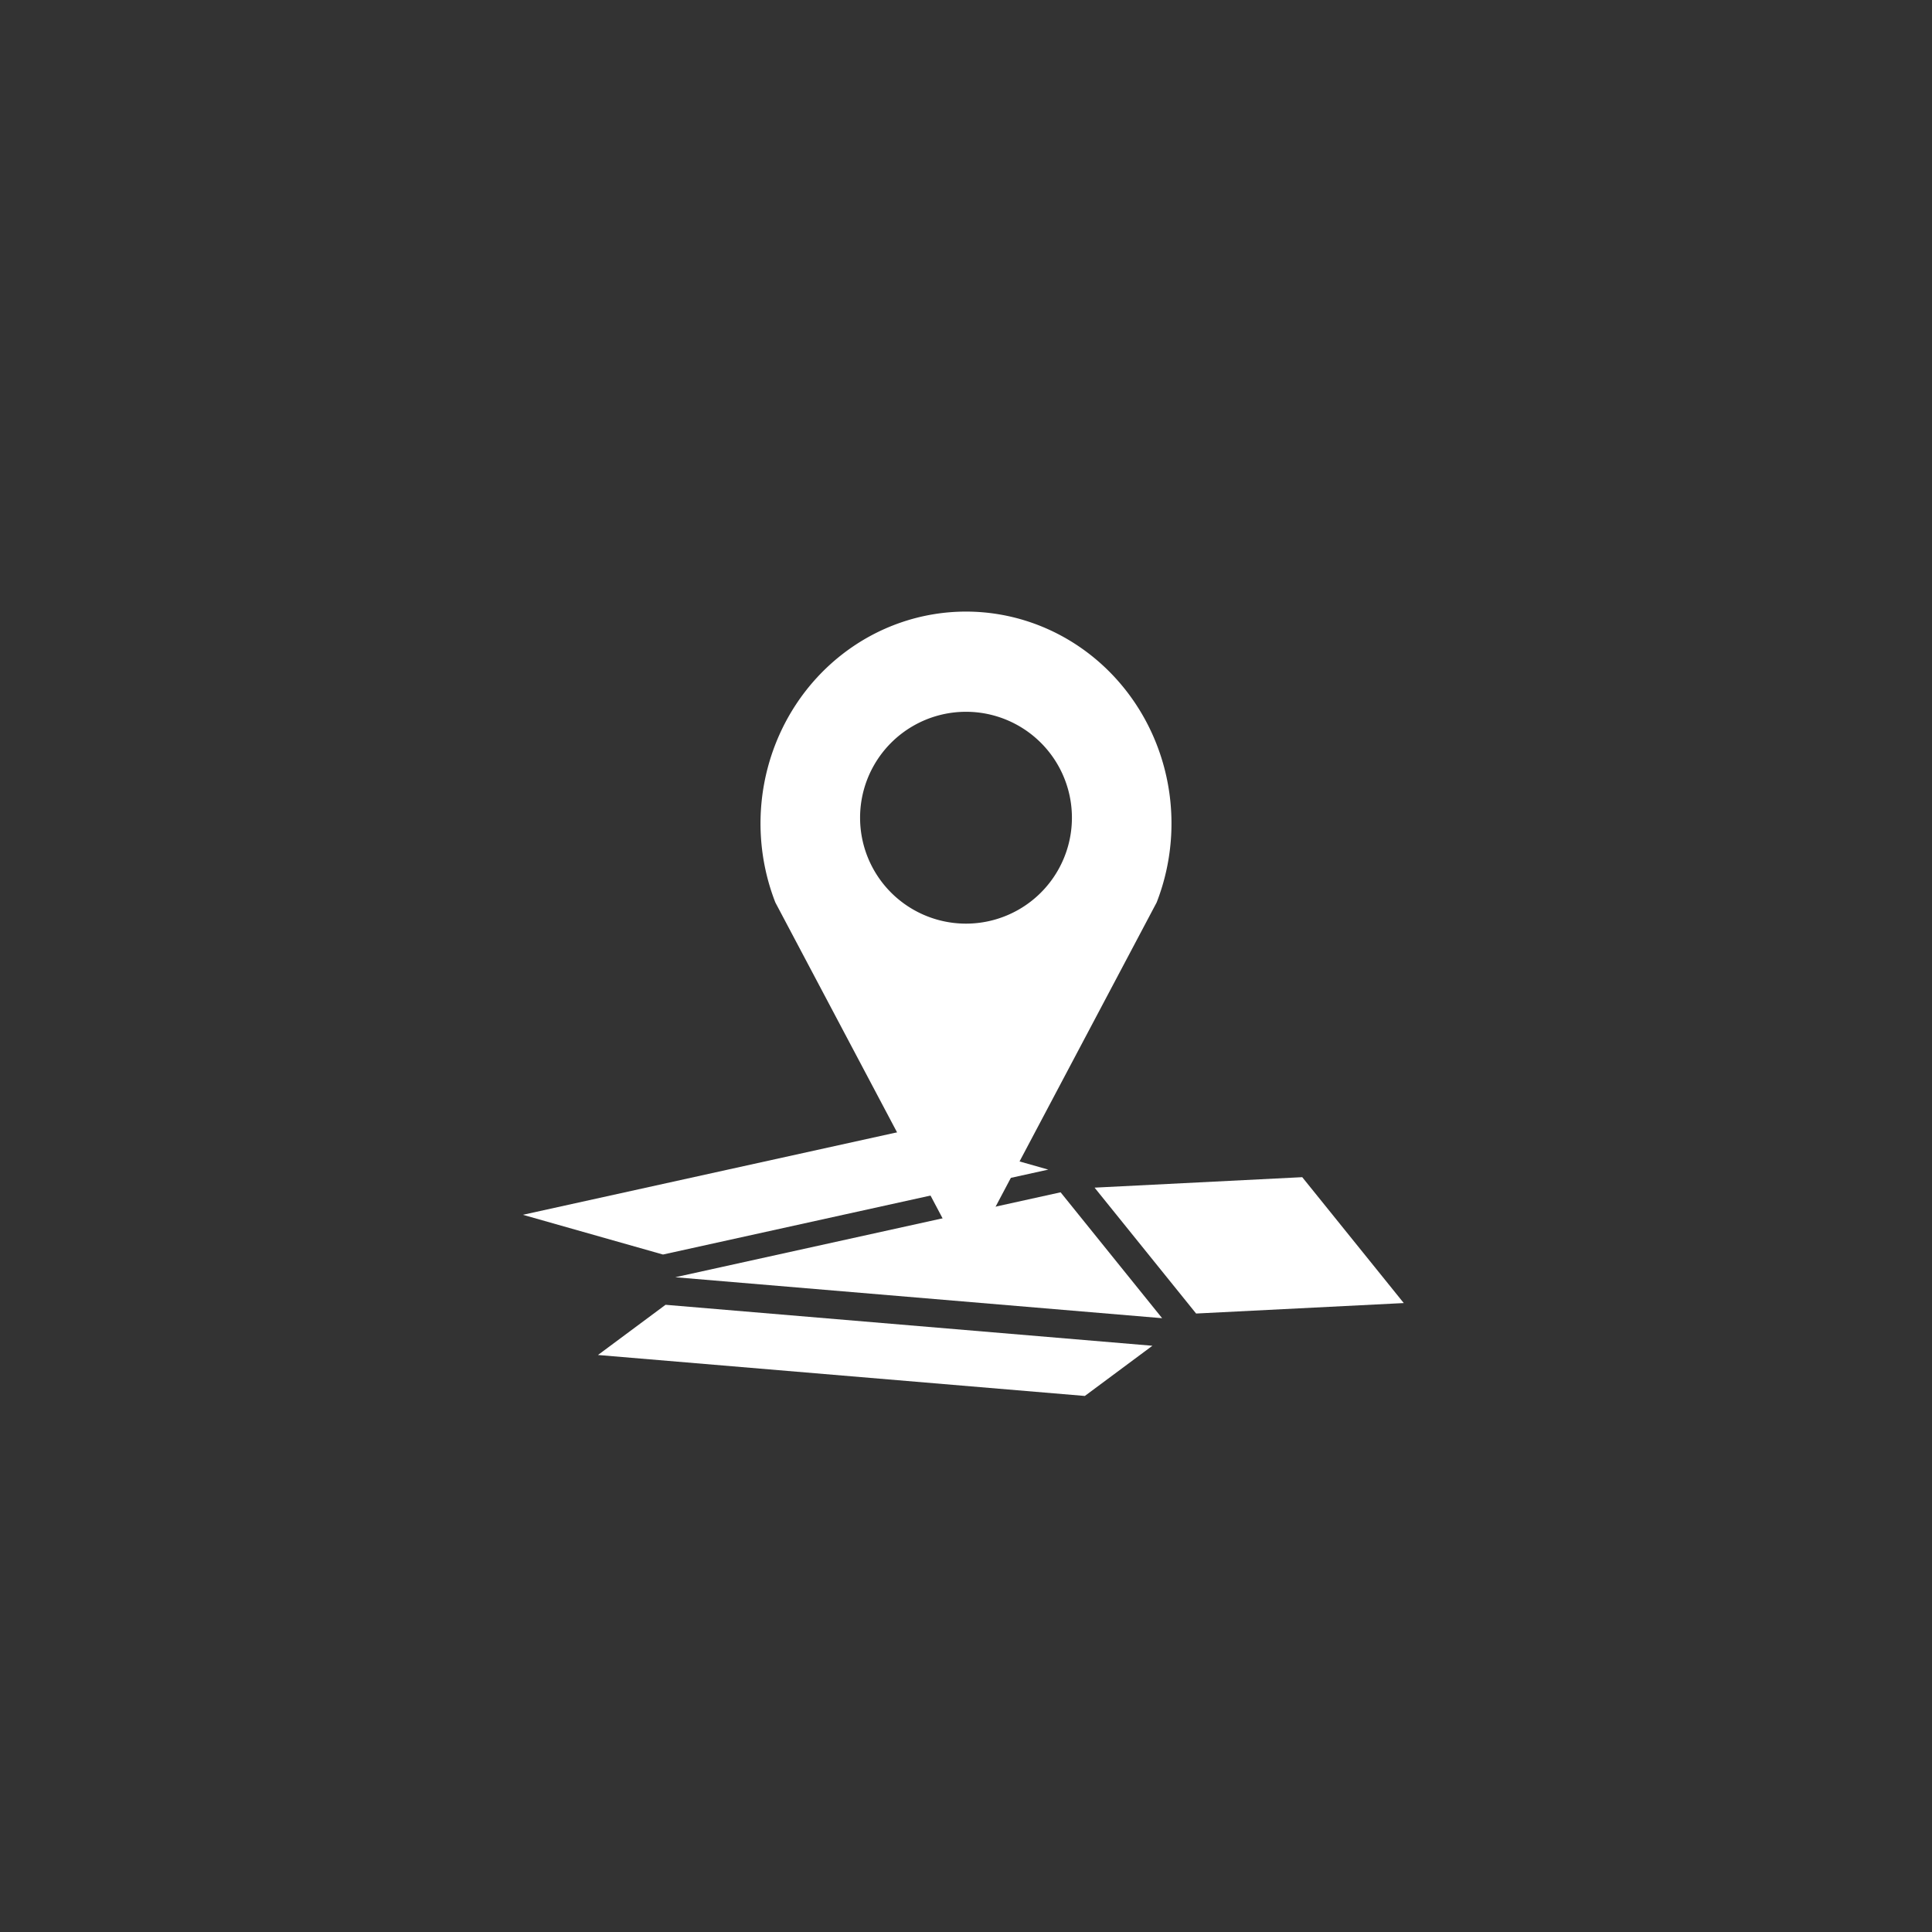 <?xml version="1.0" encoding="UTF-8" standalone="no"?>
<!DOCTYPE svg PUBLIC "-//W3C//DTD SVG 1.1//EN" "http://www.w3.org/Graphics/SVG/1.1/DTD/svg11.dtd">
<svg
    width="456"
    height="456"
    viewBox="0 0 456 456"
    version="1.1"
    xmlns="http://www.w3.org/2000/svg"
    xmlns:xlink="http://www.w3.org/1999/xlink"
    xml:space="preserve"
    xmlns:serif="http://www.serif.com/"
    style="fill-rule:evenodd;clip-rule:evenodd;stroke-linejoin:round;stroke-miterlimit:2;">

    <rect x="0" y="0" width="456" height="456" fill="#333333" stroke="none"/>

    <polygon points="274.292,311.127 159.381,301.459 250.327,281.414" fill="#ffffff" />
    <polygon points="271.997,317.632 157.086,307.964 141.138,319.811 256.049,329.479" fill="#ffffff" />
    <polygon points="156.479,296.1 247.425,276.055 214.359,266.678 123.413,286.723" fill="#ffffff" />
    <polygon points="258.347,280.313 282.312,310.026 331.325,307.555 307.36,277.842" fill="#ffffff" />
    <path d="m 273,213 a 48.5,50 0,1,0 -90,0 l 45,85 z m -20,-20 a 25,25 0,1,0 -50,0 a 25,25 0,1,0 50,0" fill="#ffffff" />

</svg>